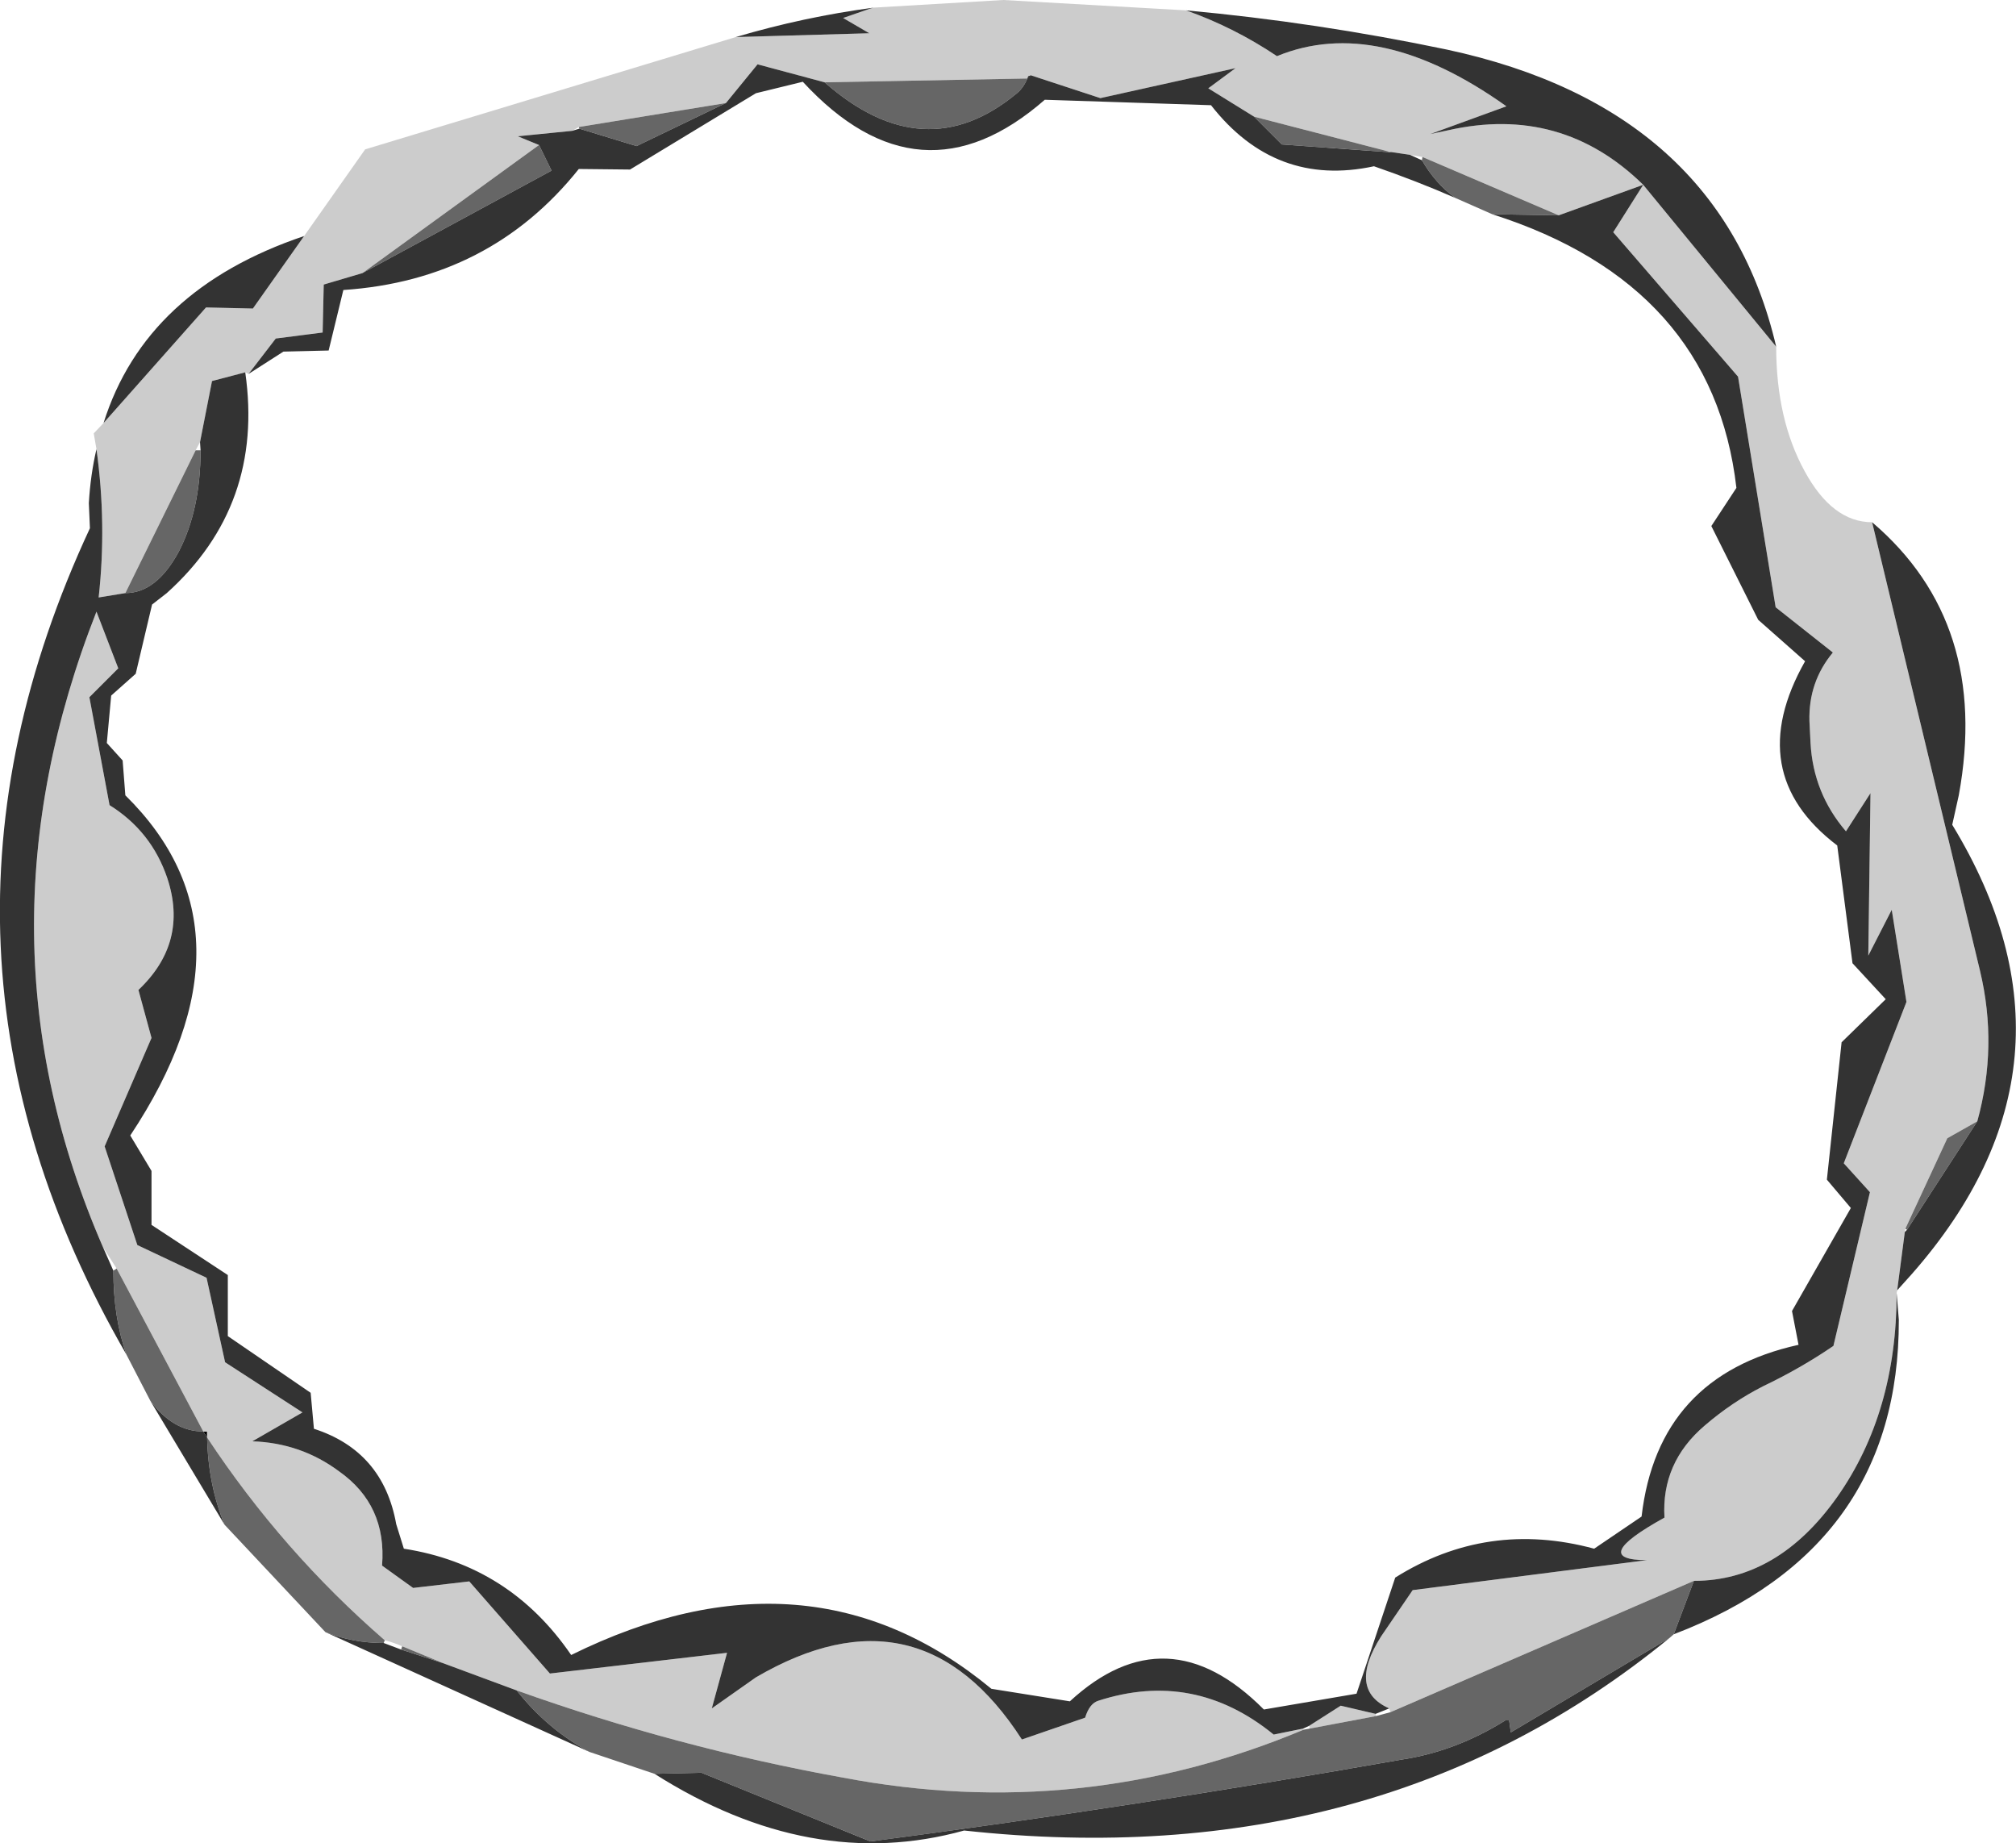 <?xml version="1.0" encoding="UTF-8" standalone="no"?>
<svg xmlns:xlink="http://www.w3.org/1999/xlink" height="169.05px" width="184.95px" xmlns="http://www.w3.org/2000/svg">
  <g transform="matrix(1.0, 0.0, 0.0, 1.0, 92.85, 83.2)">
    <path d="M1.7 -76.3 L1.4 -76.0 1.45 -76.2 1.7 -76.3 M-74.2 48.1 L-73.85 48.1 -73.85 48.65 -74.2 48.1" fill="#000000" fill-rule="evenodd" stroke="none"/>
    <path d="M34.6 73.5 Q30.75 71.8 33.85 66.9 L36.75 62.65 58.25 59.9 Q52.8 59.9 59.85 56.0 59.55 50.95 63.55 47.55 66.05 45.4 68.9 43.95 72.35 42.3 75.35 40.25 L78.7 26.15 76.3 23.5 82.05 8.7 80.7 0.25 78.55 4.45 78.75 -10.45 76.5 -6.95 Q73.5 -10.45 73.25 -15.05 L73.15 -17.05 Q73.05 -20.65 75.3 -23.35 L70.05 -27.5 66.6 -48.65 55.15 -61.9 57.9 -66.25 70.1 -51.4 Q70.1 -44.75 72.7 -40.0 75.25 -35.3 78.9 -35.3 L88.8 5.85 Q90.45 12.75 88.55 19.65 L85.8 21.2 81.95 29.5 81.9 29.8 81.2 35.15 81.15 35.4 Q81.15 46.35 75.7 54.1 70.25 61.8 62.55 61.8 L34.7 73.85 34.6 73.5 M15.95 -82.25 Q20.35 -80.7 24.3 -78.05 33.55 -81.85 45.35 -73.45 L38.35 -70.9 40.0 -71.25 Q50.4 -73.6 57.9 -66.25 L50.15 -63.45 37.65 -68.8 36.5 -69.0 34.8 -69.25 34.55 -69.3 22.2 -72.5 18.0 -75.1 20.5 -76.95 8.1 -74.2 1.7 -76.3 1.45 -76.2 1.4 -76.0 -17.2 -75.65 -23.35 -77.3 -26.25 -73.75 -39.75 -71.55 -40.35 -71.2 -45.35 -70.7 -43.4 -69.9 -59.6 -58.15 -63.15 -57.1 -63.25 -52.7 -67.55 -52.15 -70.05 -48.9 -70.35 -49.05 -73.4 -48.25 -74.5 -42.65 -74.9 -41.9 -81.35 -28.8 -83.8 -28.4 Q-83.05 -35.15 -84.0 -42.0 L-84.25 -43.45 -83.35 -44.4 -73.95 -55.0 -69.65 -54.9 -64.95 -61.55 -59.35 -69.5 -25.35 -79.8 -13.1 -80.15 -15.5 -81.55 -13.05 -82.4 -12.7 -82.5 -0.8 -83.2 15.95 -82.25 M-83.4 31.2 Q-95.75 2.8 -84.0 -27.1 L-82.0 -21.9 -84.65 -19.25 -82.8 -9.35 Q-78.95 -6.95 -77.5 -2.65 -75.55 3.25 -80.15 7.6 L-78.95 12.0 -83.25 21.95 -80.25 31.0 -73.9 34.0 -72.2 41.75 -65.1 46.35 -69.7 49.0 Q-65.25 49.15 -61.75 51.75 -57.35 54.85 -57.8 60.4 L-54.95 62.45 -49.8 61.85 -42.4 70.3 -26.15 68.4 -27.55 73.5 -23.5 70.65 Q-8.45 61.85 0.9 76.35 L6.7 74.35 Q7.1 73.05 7.9 72.8 16.7 69.95 24.0 75.9 L26.7 75.35 26.75 75.45 Q6.35 84.0 -15.5 79.85 -30.75 77.1 -45.45 71.85 L-52.2 69.35 -55.95 67.8 Q-56.75 67.45 -57.55 67.25 -66.95 59.1 -73.85 48.65 L-73.85 48.1 -74.2 48.1 -82.15 33.15 -83.4 31.2 M27.25 75.1 L30.15 73.25 33.35 74.0 33.4 74.2 27.3 75.35 27.25 75.1" fill="#cccccc" fill-rule="evenodd" stroke="none"/>
    <path d="M34.7 73.85 L62.55 61.8 60.7 66.7 60.3 67.05 45.75 75.7 45.6 74.6 45.25 74.6 Q40.7 77.45 35.7 78.2 11.35 82.5 -13.0 85.7 L-28.5 79.4 -32.8 79.5 -38.75 77.5 Q-42.6 75.45 -45.45 71.85 -30.75 77.1 -15.5 79.85 6.35 84.0 26.75 75.45 L27.3 75.35 33.4 74.2 34.7 73.85 M81.95 29.5 L85.8 21.2 88.55 19.65 82.1 29.6 81.95 29.5 M50.15 -63.45 L44.05 -63.55 40.65 -65.05 Q38.85 -66.35 37.6 -68.5 L37.65 -68.8 50.15 -63.45 M-74.45 -41.9 Q-74.45 -36.45 -76.45 -32.6 -78.5 -28.8 -81.35 -28.8 L-74.9 -41.9 -74.45 -41.9 M-81.25 41.05 Q-82.45 37.65 -82.45 33.35 L-82.15 33.15 -74.2 48.1 Q-76.95 48.1 -79.05 45.3 L-81.25 41.05 M1.4 -76.0 Q1.05 -75.15 0.45 -74.65 -8.05 -67.6 -17.2 -75.65 L1.4 -76.0 M-26.25 -73.75 L-34.45 -69.8 -39.7 -71.4 -39.75 -71.55 -26.25 -73.75 M-43.4 -69.9 L-42.25 -67.55 -59.6 -58.15 -43.4 -69.9 M34.5 -69.25 L24.75 -69.95 22.2 -72.5 34.55 -69.3 34.5 -69.25 M-63.0 66.5 L-72.25 56.65 Q-73.75 53.0 -73.85 48.65 -66.95 59.1 -57.55 67.25 L-57.65 67.5 Q-60.5 67.5 -63.0 66.5 M-55.95 67.8 L-52.2 69.35 -56.05 68.1 -55.95 67.8" fill="#666666" fill-rule="evenodd" stroke="none"/>
    <path d="M70.1 -51.4 L57.9 -66.25 55.15 -61.9 66.6 -48.65 70.05 -27.5 75.3 -23.35 Q73.05 -20.65 73.15 -17.05 L73.25 -15.05 Q73.5 -10.45 76.5 -6.95 L78.75 -10.45 78.55 4.45 80.7 0.25 82.05 8.7 76.3 23.5 78.7 26.15 75.35 40.25 Q72.35 42.3 68.9 43.95 66.05 45.4 63.55 47.55 59.55 50.95 59.85 56.0 52.8 59.9 58.25 59.9 L36.75 62.65 33.85 66.9 Q30.75 71.8 34.6 73.5 L33.35 74.0 30.15 73.25 27.25 75.1 26.7 75.35 24.0 75.9 Q16.7 69.95 7.9 72.8 7.1 73.05 6.7 74.35 L0.9 76.35 Q-8.45 61.85 -23.5 70.65 L-27.55 73.5 -26.15 68.4 -42.4 70.3 -49.8 61.85 -54.95 62.45 -57.8 60.4 Q-57.35 54.85 -61.75 51.75 -65.25 49.15 -69.7 49.0 L-65.1 46.35 -72.2 41.75 -73.9 34.0 -80.25 31.0 -83.25 21.95 -78.95 12.0 -80.15 7.6 Q-75.55 3.25 -77.5 -2.65 -78.95 -6.95 -82.8 -9.35 L-84.65 -19.25 -82.0 -21.9 -84.0 -27.1 Q-95.75 2.8 -83.4 31.2 L-82.45 33.35 Q-82.45 37.65 -81.25 41.05 -102.65 4.0 -84.6 -34.75 L-84.7 -37.05 Q-84.55 -39.65 -84.0 -42.0 -83.05 -35.15 -83.8 -28.4 L-81.35 -28.8 Q-78.5 -28.8 -76.45 -32.6 -74.45 -36.45 -74.45 -41.9 L-74.5 -42.65 -73.4 -48.25 -70.35 -49.05 Q-68.6 -36.85 -77.55 -28.8 L-78.9 -27.75 -80.4 -21.4 -82.65 -19.4 -83.05 -15.05 -81.6 -13.45 -81.35 -10.25 Q-68.55 2.35 -80.9 20.95 L-78.95 24.2 -78.95 29.15 -71.95 33.75 -71.95 39.35 -64.35 44.55 -64.05 47.85 Q-57.7 49.9 -56.5 56.6 L-55.8 58.85 Q-46.1 60.35 -40.45 68.6 -18.65 57.85 -1.9 71.7 L5.3 72.85 Q14.2 64.65 23.1 73.6 L31.6 72.15 35.15 61.5 Q43.6 56.2 53.4 58.85 L57.75 55.9 Q59.25 43.0 72.15 40.15 L71.55 37.05 76.95 27.6 74.75 25.0 76.1 12.4 80.15 8.45 77.1 5.15 75.7 -5.65 Q66.95 -12.3 72.75 -22.55 L68.45 -26.35 64.15 -34.95 66.45 -38.45 Q64.3 -57.1 44.05 -63.55 L50.15 -63.45 57.9 -66.25 Q50.4 -73.6 40.0 -71.25 L38.35 -70.9 45.35 -73.45 Q33.55 -81.85 24.3 -78.05 20.35 -80.7 15.95 -82.25 27.95 -81.15 39.9 -78.65 65.0 -73.25 70.1 -51.4 M62.55 61.8 Q70.25 61.8 75.7 54.1 81.15 46.35 81.15 35.4 L81.35 37.85 Q81.4 58.8 60.7 66.7 L62.55 61.8 M81.2 35.15 L81.9 29.8 82.1 29.6 88.55 19.65 Q90.45 12.75 88.8 5.85 L78.9 -35.3 Q89.75 -26.05 86.85 -10.25 L86.25 -7.55 Q99.55 14.3 82.55 33.65 L81.2 35.15 M-17.2 -75.65 Q-8.05 -67.6 0.45 -74.65 1.05 -75.15 1.4 -76.0 L1.7 -76.3 8.1 -74.2 20.5 -76.95 18.0 -75.1 22.2 -72.5 24.75 -69.95 34.5 -69.25 34.8 -69.25 36.5 -69.0 37.6 -68.5 Q38.85 -66.35 40.65 -65.05 37.1 -66.6 33.2 -67.95 24.15 -66.0 18.25 -73.55 L3.0 -74.05 Q-8.45 -64.05 -19.2 -75.7 L-23.5 -74.65 -35.05 -67.65 -39.75 -67.7 Q-47.9 -57.5 -61.35 -56.6 L-62.7 -51.05 -66.85 -50.95 -70.05 -48.9 -67.55 -52.15 -63.25 -52.7 -63.15 -57.1 -59.6 -58.15 -42.25 -67.55 -43.4 -69.9 -45.35 -70.7 -40.35 -71.2 -39.7 -71.4 -34.45 -69.8 -26.25 -73.75 -23.35 -77.3 -17.2 -75.65 M60.3 67.05 Q33.65 88.85 -4.4 84.7 -18.45 88.6 -32.8 79.5 L-28.5 79.4 -13.0 85.7 Q11.35 82.5 35.7 78.2 40.7 77.45 45.25 74.6 L45.6 74.6 45.75 75.7 60.3 67.05 M-38.75 77.5 L-63.0 66.5 Q-60.5 67.5 -57.65 67.5 L-56.05 68.1 -52.2 69.35 -45.45 71.85 Q-42.6 75.45 -38.75 77.5 M-72.25 56.65 L-79.05 45.3 Q-76.95 48.1 -74.2 48.1 L-73.85 48.65 Q-73.75 53.0 -72.25 56.65 M-12.7 -82.5 L-13.05 -82.4 -15.5 -81.55 -13.1 -80.15 -25.35 -79.8 Q-19.1 -81.65 -12.7 -82.5 M-64.95 -61.55 L-69.65 -54.9 -73.95 -55.0 -83.35 -44.4 Q-79.5 -56.65 -64.95 -61.55" fill="#333333" fill-rule="evenodd" stroke="none"/>
  </g>
</svg>
